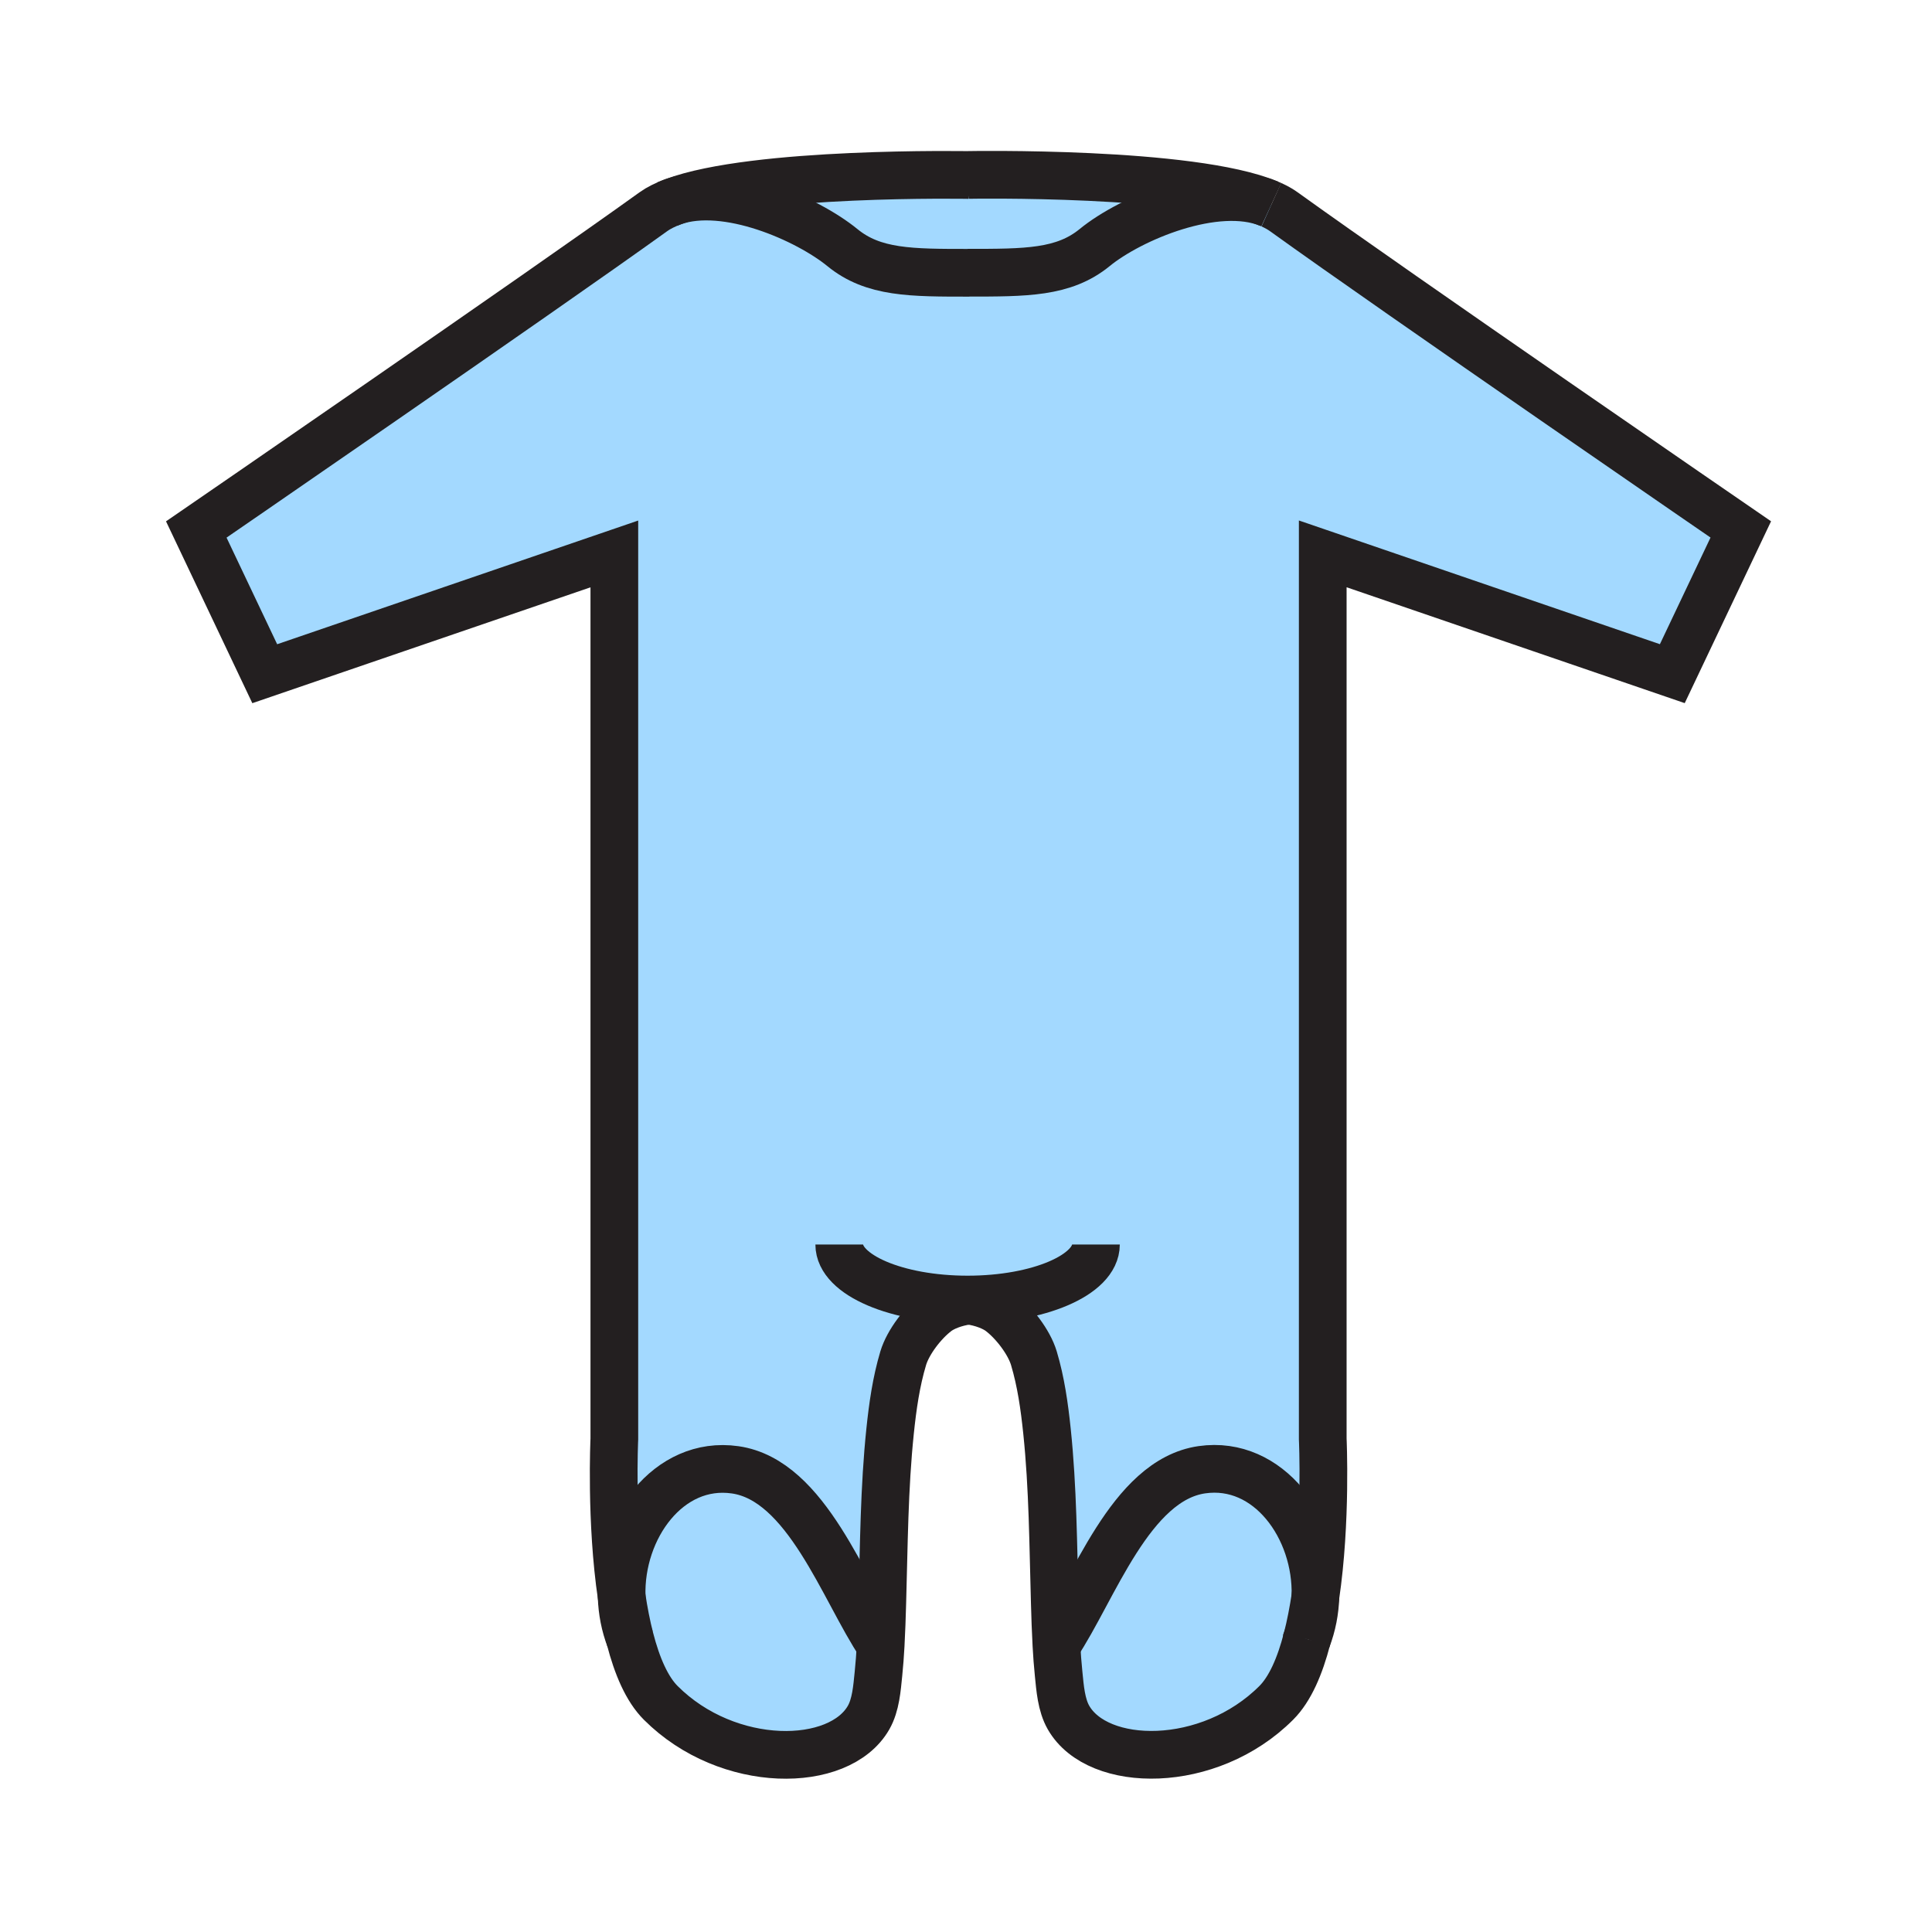 <svg enable-background="new 0 0 850.394 850.394" height="850.394" viewBox="0 0 850.394 850.394" width="850.394" xmlns="http://www.w3.org/2000/svg"><path d="m277.32 721.38c-1.52-5.88-2.73-12.17-3.69-18.59-.96-30.09 20.56-60.04 49.95-55.83 31.56 4.5 47.74 52.97 64.05 77.22-.23 4.221-.54 8.44-.97 12.641-.64 6.25-1.15 13.609-4.34 19.199-12.91 22.601-61.87 23.131-91.47-6.46-6.12-6.11-10.46-16.3-13.53-28.18z" fill="#a3d9ff"/><path d="m529.04 646.92c29.39-4.2 50.9 25.73 49.96 55.8-.97 6.45-2.18 12.78-3.71 18.69 0 .01-.01.01-.01.02-3.07 11.84-7.41 22-13.511 28.101-29.59 29.6-78.55 29.06-91.46 6.46-3.189-5.59-3.71-12.95-4.34-19.21-.43-4.2-.739-8.41-.97-12.63 16.311-24.251 32.491-72.711 64.041-77.231z" fill="#a3d9ff"/><path d="m558.46 89.61c-23.25-9.47-60.87 6.46-76.63 19.36-13.63 11.15-30.34 11.07-55.91 11.07l.79.03c-25.58 0-42.28.08-55.91-11.08-15.43-12.61-51.15-28.42-74.45-20.22 35.91-13.47 130.09-11.74 130.09-11.74l-.26-.03s98.17-1.8 132.28 12.61z" fill="#a3d9ff"/><path d="m440.18 577.43c-2.72-2.05-7.699-4.16-13.62-4.939l-.489.029c-5.92.78-10.9 2.881-13.62 4.94-6.13 4.63-12.77 13.31-14.89 20.38-3.12 10.41-4.65 21.29-5.77 32.07-2.62 25.07-2.71 50.32-3.44 75.49-.18 6.25-.37 12.52-.72 18.779-16.31-24.25-32.49-72.72-64.05-77.22-29.39-4.21-50.91 25.74-49.95 55.83-4.93-33.07-3.22-69.44-3.22-69.44v-389.529l-153.88 52.72-30.131-63.48s151.04-103.79 201.23-139.89c2.22-1.6 5.12-3.04 8.56-4.34.05-.02.1-.04.16-.06 23.3-8.2 59.02 7.61 74.45 20.22 13.63 11.16 30.33 11.08 55.91 11.08l-.79-.03c25.57 0 42.28.08 55.91-11.07 15.76-12.9 53.38-28.83 76.63-19.36.38.16.76.32 1.13.49 2.09.94 3.9 1.96 5.41 3.04 50.18 36.11 201.23 139.89 201.23 139.89l-30.141 63.49-153.87-52.73v389.53s1.71 36.34-3.22 69.399c.94-30.069-20.57-60-49.96-55.8-31.55 4.521-47.73 52.98-64.04 77.23-.35-6.25-.54-12.53-.72-18.78-.73-25.17-.82-50.42-3.44-75.48-1.13-10.8-2.649-21.67-5.77-32.08-2.119-7.059-8.759-15.749-14.889-20.379z" fill="#a3d9ff"/><g fill="none"><path d="m277.35 721.46c-.01-.03-.02-.05-.03-.08-2.3-5.99-3.49-12.29-3.69-18.59-.96-30.09 20.56-60.04 49.95-55.83 31.56 4.5 47.74 52.97 64.05 77.22" stroke="#231f20" stroke-width="21"/><path d="m296.19 88.83c-3.44 1.3-6.34 2.74-8.56 4.34-50.19 36.1-201.23 139.89-201.23 139.89l30.13 63.48 153.88-52.72v389.53s-1.71 36.37 3.22 69.44c.96 6.42 2.17 12.71 3.69 18.59 3.07 11.88 7.41 22.07 13.53 28.18 29.6 29.591 78.56 29.061 91.47 6.46 3.19-5.59 3.7-12.949 4.34-19.199.43-4.2.74-8.42.97-12.641.35-6.26.54-12.529.72-18.779.73-25.17.82-50.42 3.44-75.49 1.12-10.78 2.65-21.66 5.77-32.07 2.12-7.07 8.76-15.75 14.89-20.38 2.72-2.06 7.7-4.16 13.62-4.94" stroke="#231f20" stroke-width="21"/><path d="m558.46 89.61c-34.11-14.41-132.28-12.61-132.28-12.61l.261.03s-94.181-1.73-130.09 11.74" stroke="#231f20" stroke-width="21"/><path d="m575.29 721.41c1.53-5.91 2.74-12.24 3.71-18.69 4.93-33.06 3.22-69.399 3.22-69.399v-389.531l153.87 52.73 30.141-63.49s-151.051-103.78-201.23-139.89c-1.51-1.08-3.32-2.1-5.41-3.04" stroke="#231f20" stroke-width="21"/><path d="m426.56 572.49c5.921.779 10.9 2.89 13.62 4.939 6.13 4.63 12.771 13.32 14.891 20.38 3.12 10.41 4.64 21.28 5.77 32.08 2.62 25.061 2.71 50.311 3.44 75.48.18 6.25.37 12.53.72 18.78.23 4.22.54 8.43.97 12.63.63 6.26 1.15 13.62 4.34 19.21 12.91 22.6 61.87 23.14 91.46-6.46 6.101-6.101 10.44-16.261 13.511-28.101" stroke="#231f20" stroke-width="21"/><path d="m575.28 721.43c0-.01.01-.01.01-.02 2.32-6.021 3.51-12.36 3.71-18.69.94-30.069-20.57-60-49.96-55.8-31.55 4.521-47.73 52.98-64.04 77.23" stroke="#231f20" stroke-width="21"/><path d="m559.59 90.1c-.37-.17-.75-.33-1.13-.49-23.25-9.47-60.87 6.46-76.63 19.36-13.63 11.15-30.34 11.07-55.91 11.07l.79.03c-25.58 0-42.28.08-55.91-11.08-15.43-12.61-51.15-28.42-74.45-20.22-.06.02-.11.04-.16.06-.85.3-1.67.63-2.48 1" stroke="#231f20" stroke-width="21"/><path d="m482.39 547.8c0 13.38-25.29 24.21-56.49 24.21s-56.49-10.83-56.49-24.21" stroke="#231f20" stroke-width="21"/><path d="m0 0h850.394v850.394h-850.394z"/></g></svg>